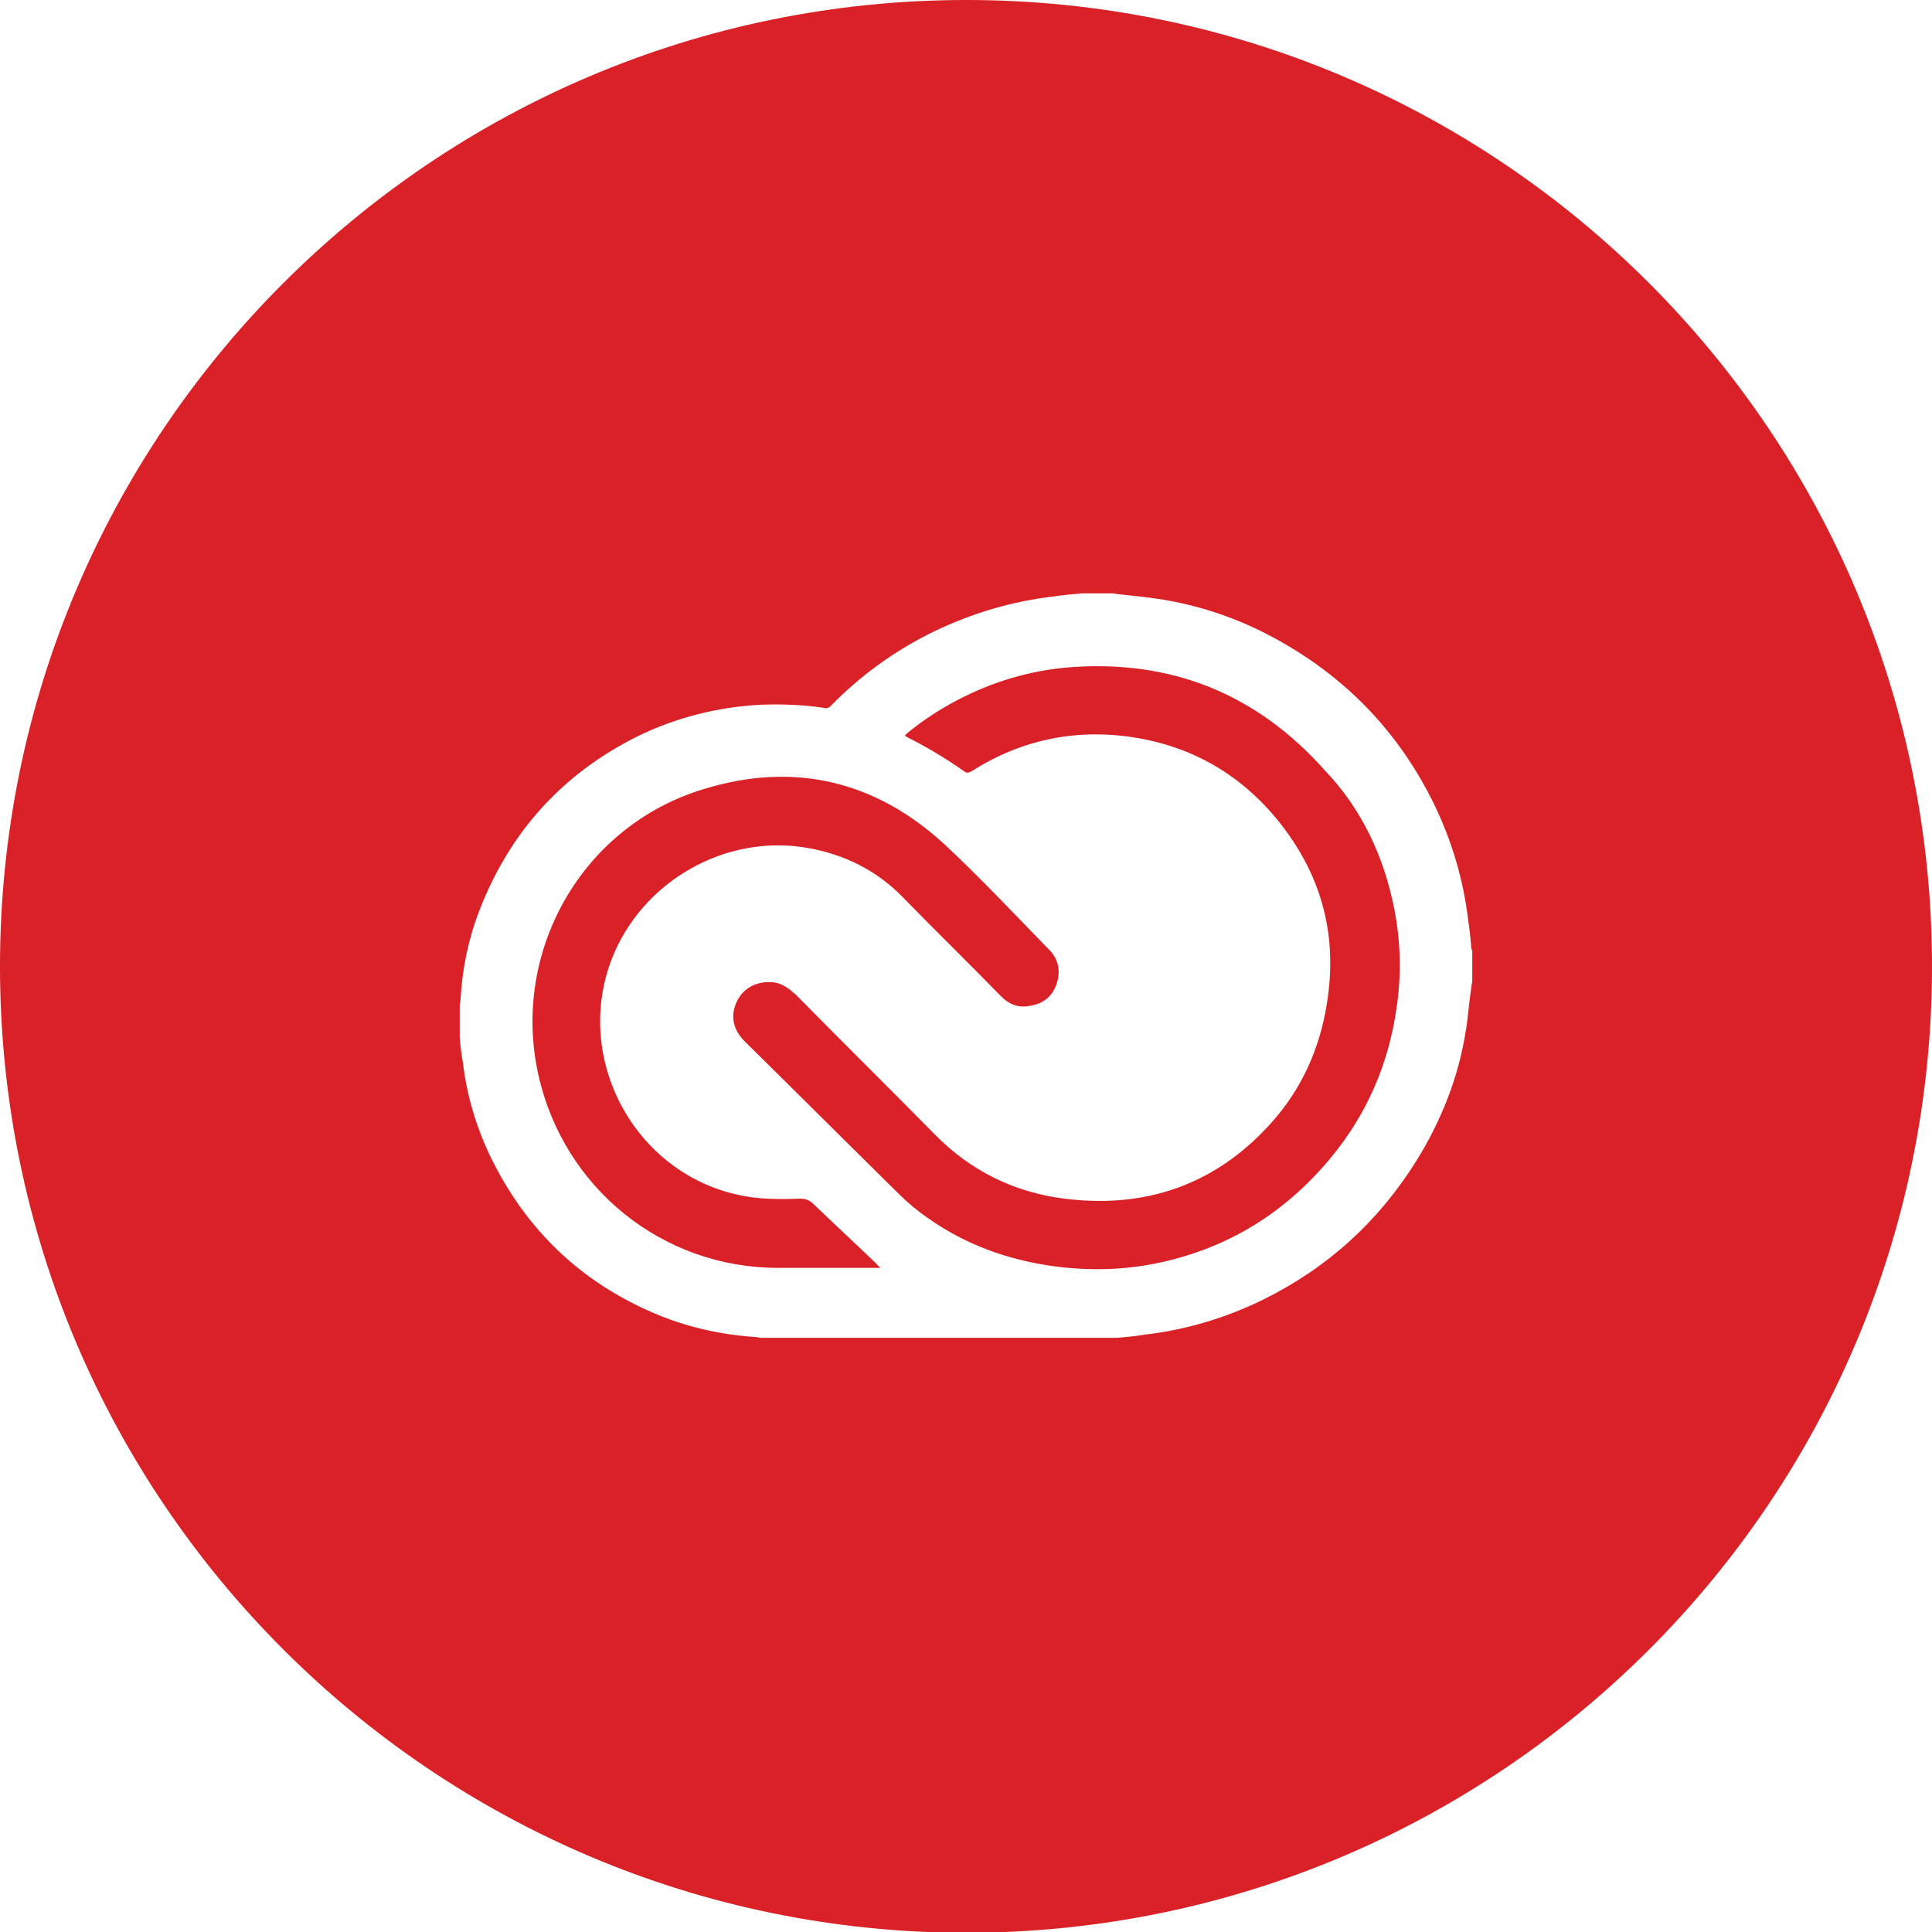 <?xml version="1.0" ?><svg id="Layer_1" style="enable-background:new 0 0 242.9 242.9;" version="1.1" viewBox="0 0 242.9 242.9" xml:space="preserve" xmlns="http://www.w3.org/2000/svg" xmlns:xlink="http://www.w3.org/1999/xlink"><style type="text/css">
	.st0{fill:#D92127;}
</style><path class="st0" d="M175.3,114.3c0.8,4.1,0.9,8.2,0.3,12.3c-1,7.2-3.8,13.6-8.4,19.1c-5.6,6.7-12.6,11.1-21.2,13  c-4.5,1-9,1.1-13.5,0.5c-5.8-0.8-11.1-2.7-15.9-6.1c-1.3-0.9-2.5-1.9-3.6-3c-6.5-6.4-12.9-12.8-19.4-19.2c-1.6-1.6-1.7-3.4-1-4.9  c0.8-1.8,2.6-2.7,4.6-2.5c1.1,0.1,2,0.8,2.8,1.5c5.8,5.9,11.7,11.7,17.5,17.6c4.5,4.6,10,7.3,16.3,8.1c10.3,1.3,19.1-1.8,26-9.5  c3.8-4.2,6.1-9.3,7-14.9c1.4-8.4-0.5-15.9-5.7-22.6c-4.6-5.9-10.6-9.6-18-10.9c-7.5-1.3-14.6,0.1-21,4.2c-0.2,0.1-0.5,0.2-0.7,0.1  c-2.4-1.7-4.9-3.2-7.5-4.5c0,0-0.1-0.1-0.1-0.2c2-1.7,4.3-3.2,6.6-4.4c4.4-2.3,9.1-3.7,14-4.1c12.8-1,23.6,3.3,32.2,13  C171.2,101.7,174,107.7,175.3,114.3z M102.3,151.4c-0.5-0.5-1-0.7-1.7-0.7c-2.7,0.1-5.3,0.1-7.9-0.5c-13-2.9-20.6-17.1-15.8-29.6  c3.8-9.8,14.3-15.8,24.6-14c4.6,0.8,8.7,2.8,12,6.2c4.1,4.2,8.3,8.3,12.4,12.5c0.9,0.9,2,1.4,3.3,1.2c1.7-0.2,3-1,3.6-2.7  c0.6-1.6,0.3-3.2-0.9-4.4c-4.3-4.4-8.5-8.9-13-13.1c-8.7-8.1-19-10.6-30.4-7.1c-15.3,4.6-24.3,20.4-20.8,36  c3.2,14.2,15.6,24.2,30.1,24.2c4.1,0,8.1,0,12.2,0c0.2,0,0.4,0,0.7,0c-0.2-0.2-0.4-0.3-0.5-0.5C107.6,156.4,104.9,153.9,102.3,151.4  z M242.9,121.5c0,67.1-54.4,121.5-121.5,121.5l0,0C54.4,242.9,0,188.5,0,121.5S54.4,0,121.5,0l0,0C188.5,0,242.9,54.4,242.9,121.5z   M185,119.4c-0.1-1.2-0.2-2.4-0.4-3.6c-0.6-5.2-2.1-10.2-4.4-14.9c-4-8.1-9.9-14.6-17.6-19.3c-5-3.1-10.4-5.2-16.3-6.2  c-1.9-0.3-3.8-0.5-5.7-0.7c-0.2,0-0.5-0.1-0.7-0.1h-3.8c-1.2,0.1-2.5,0.2-3.7,0.4c-5.2,0.6-10.2,2.1-15,4.4c-4.9,2.4-9.2,5.5-13,9.4  c-0.2,0.2-0.5,0.3-0.8,0.2c-2.6-0.4-5.3-0.5-8-0.4c-5.4,0.3-10.6,1.6-15.5,4c-9.4,4.7-16,12-19.8,21.8c-1.4,3.6-2.2,7.4-2.4,11.3  c0,0.2-0.1,0.5-0.1,0.7v4.1c0.1,1,0.2,2.1,0.4,3.1c0.5,4.3,1.8,8.5,3.7,12.3c4.4,8.8,11.1,15.2,20.1,19.1c4.1,1.8,8.5,2.8,13,3.1  c0.2,0,0.5,0.1,0.7,0.1h44.7c1.2-0.1,2.3-0.2,3.5-0.4c5.2-0.6,10.2-2.1,14.9-4.4c8.1-4,14.5-9.8,19.3-17.5c3.1-5,5.3-10.5,6.2-16.4  c0.3-1.8,0.4-3.6,0.7-5.5c0-0.2,0.1-0.4,0.1-0.7V119.4z"/></svg>